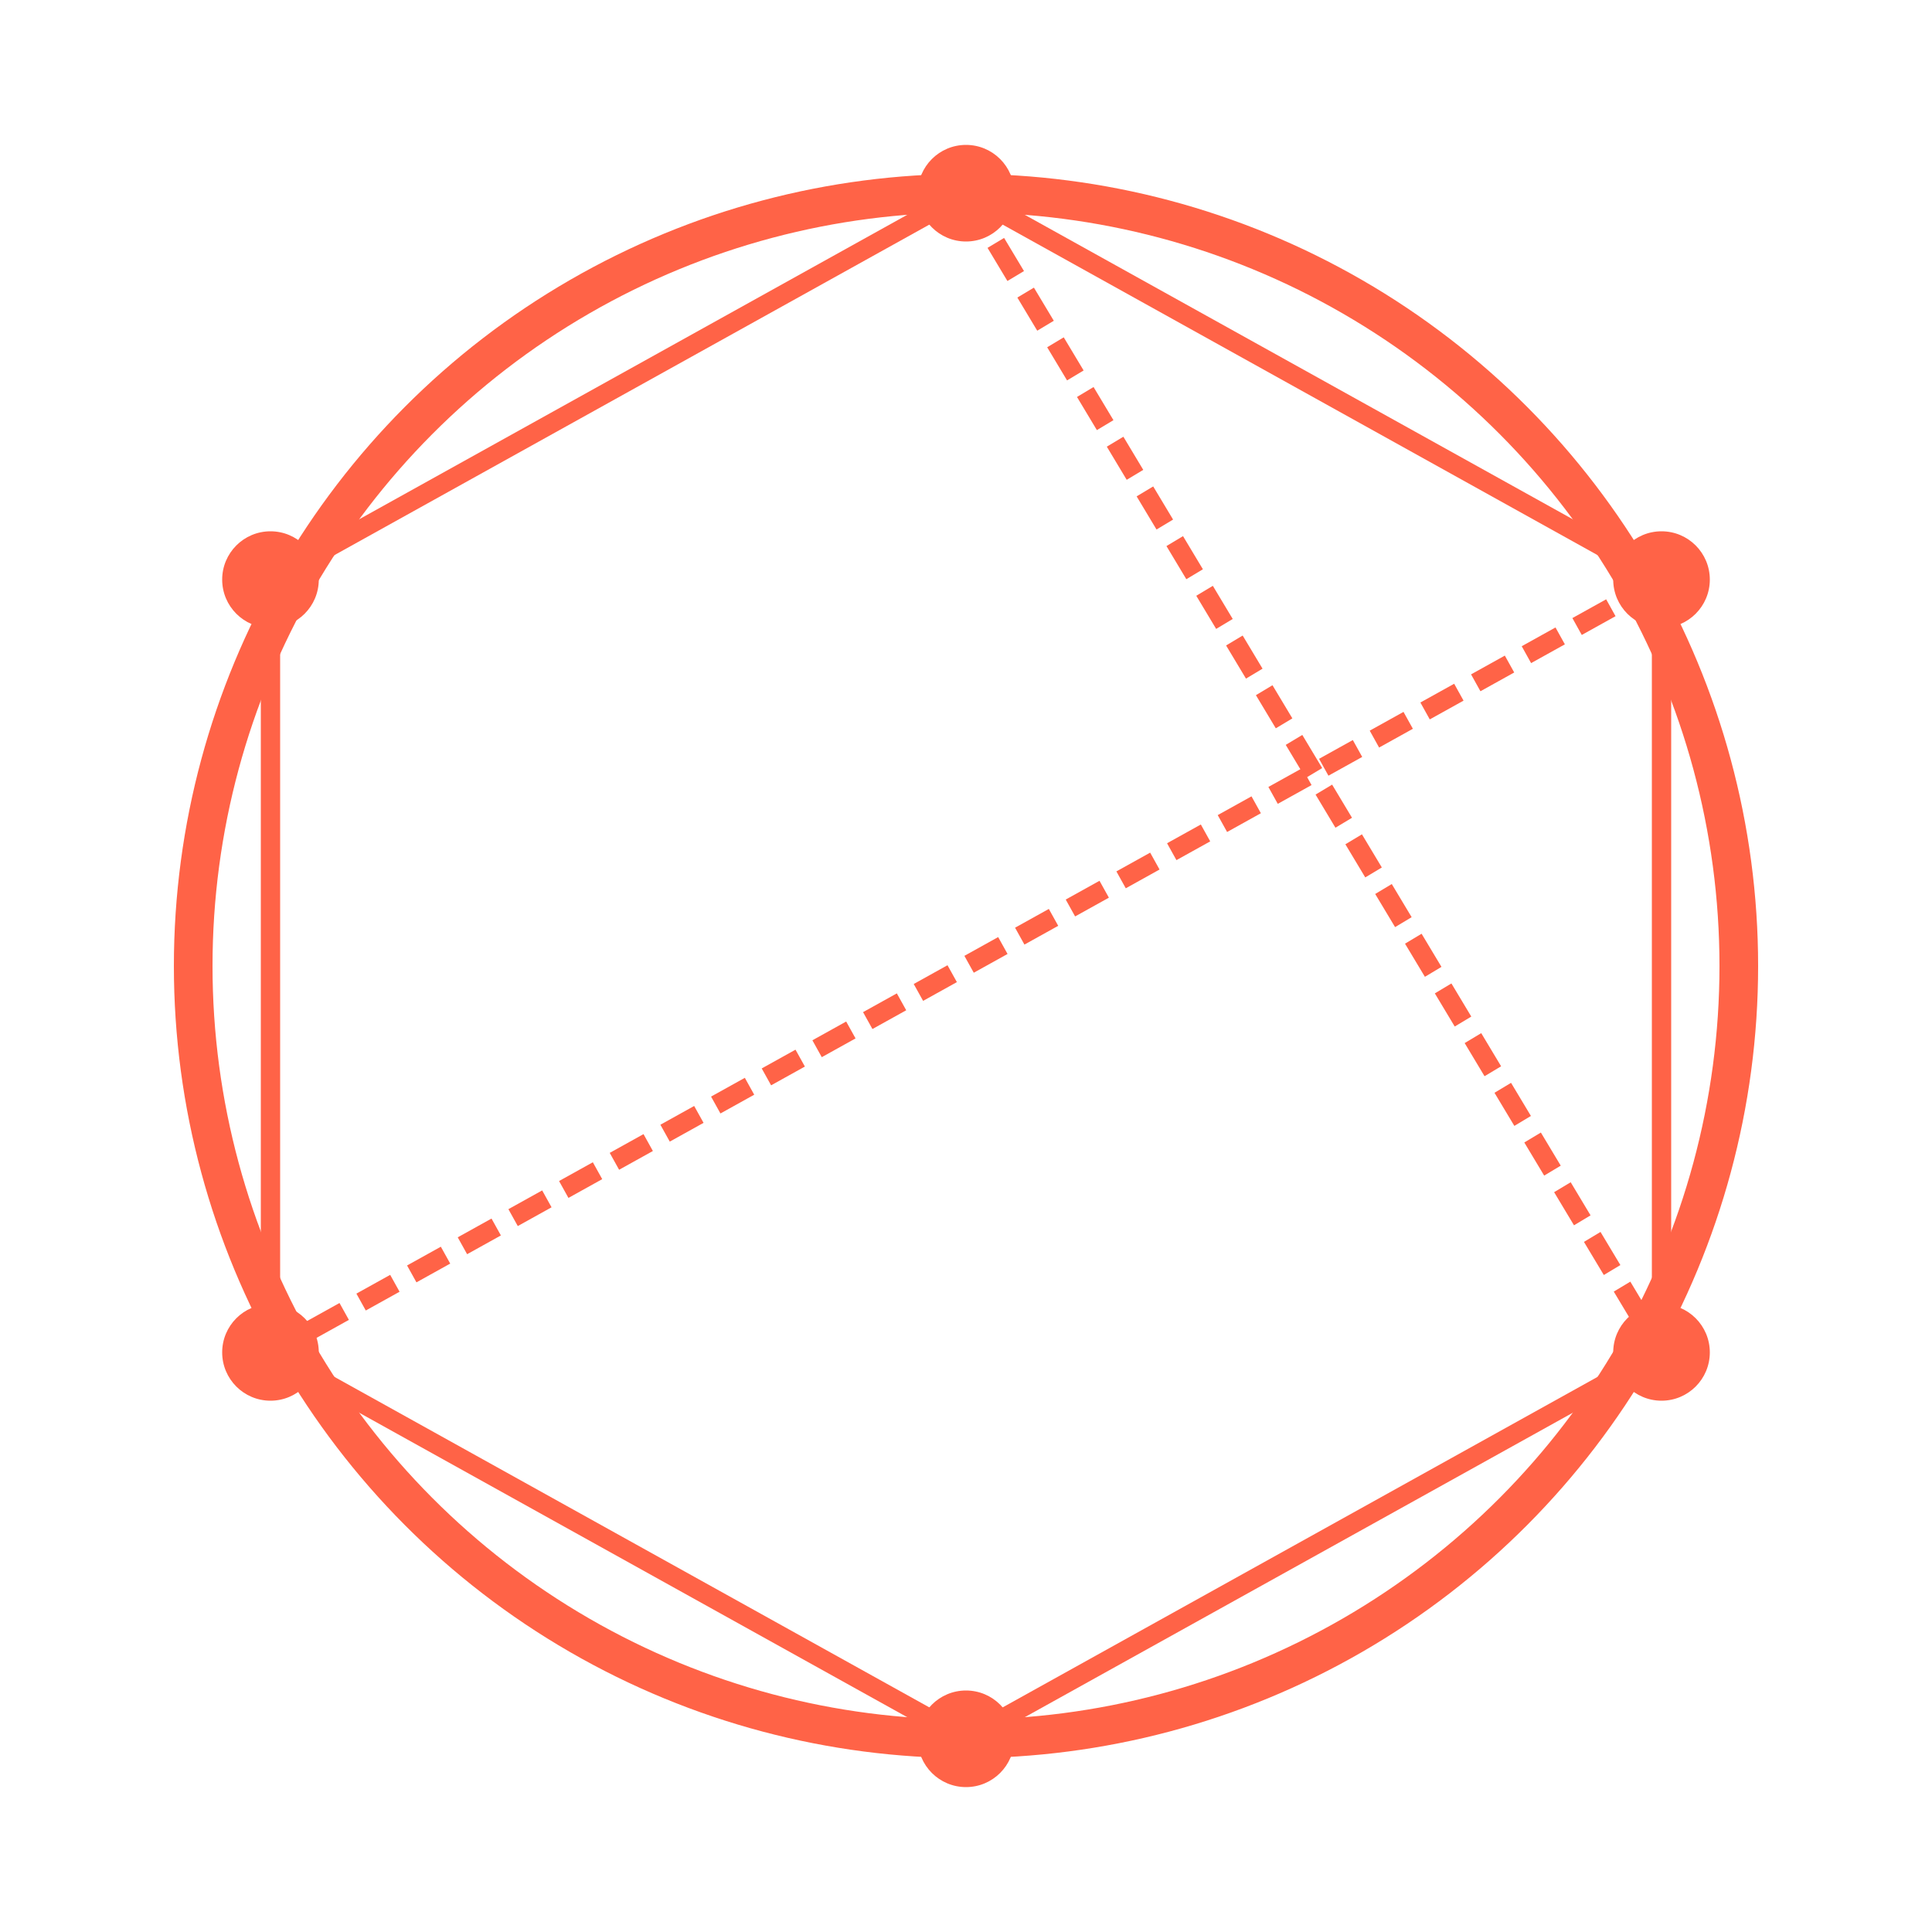 <svg width="200" height="200" viewBox="0 0 200 200" xmlns="http://www.w3.org/2000/svg">
  <!-- Outer circle representing the network boundary -->
  <circle cx="100" cy="100" r="80" fill="none" stroke="#FF6347" stroke-width="4"/>
  
  <!-- Nodes placed on the circumference -->
  <circle cx="100" cy="20" r="5" fill="#FF6347"/>
  <circle cx="172" cy="60" r="5" fill="#FF6347"/>
  <circle cx="172" cy="140" r="5" fill="#FF6347"/>
  <circle cx="100" cy="180" r="5" fill="#FF6347"/>
  <circle cx="28" cy="140" r="5" fill="#FF6347"/>
  <circle cx="28" cy="60" r="5" fill="#FF6347"/>
  
  <!-- Connecting lines to create the mesh effect -->
  <line x1="100" y1="20" x2="172" y2="60" stroke="#FF6347" stroke-width="2"/>
  <line x1="172" y1="60" x2="172" y2="140" stroke="#FF6347" stroke-width="2"/>
  <line x1="172" y1="140" x2="100" y2="180" stroke="#FF6347" stroke-width="2"/>
  <line x1="100" y1="180" x2="28" y2="140" stroke="#FF6347" stroke-width="2"/>
  <line x1="28" y1="140" x2="28" y2="60" stroke="#FF6347" stroke-width="2"/>
  <line x1="28" y1="60" x2="100" y2="20" stroke="#FF6347" stroke-width="2"/>
  
  <!-- Additional diagonal lines with a dashed pattern for extra complexity -->
  <line x1="100" y1="20" x2="172" y2="140" stroke="#FF6347" stroke-width="2" stroke-dasharray="4,2"/>
  <line x1="172" y1="60" x2="28" y2="140" stroke="#FF6347" stroke-width="2" stroke-dasharray="4,2"/>
  
</svg>
